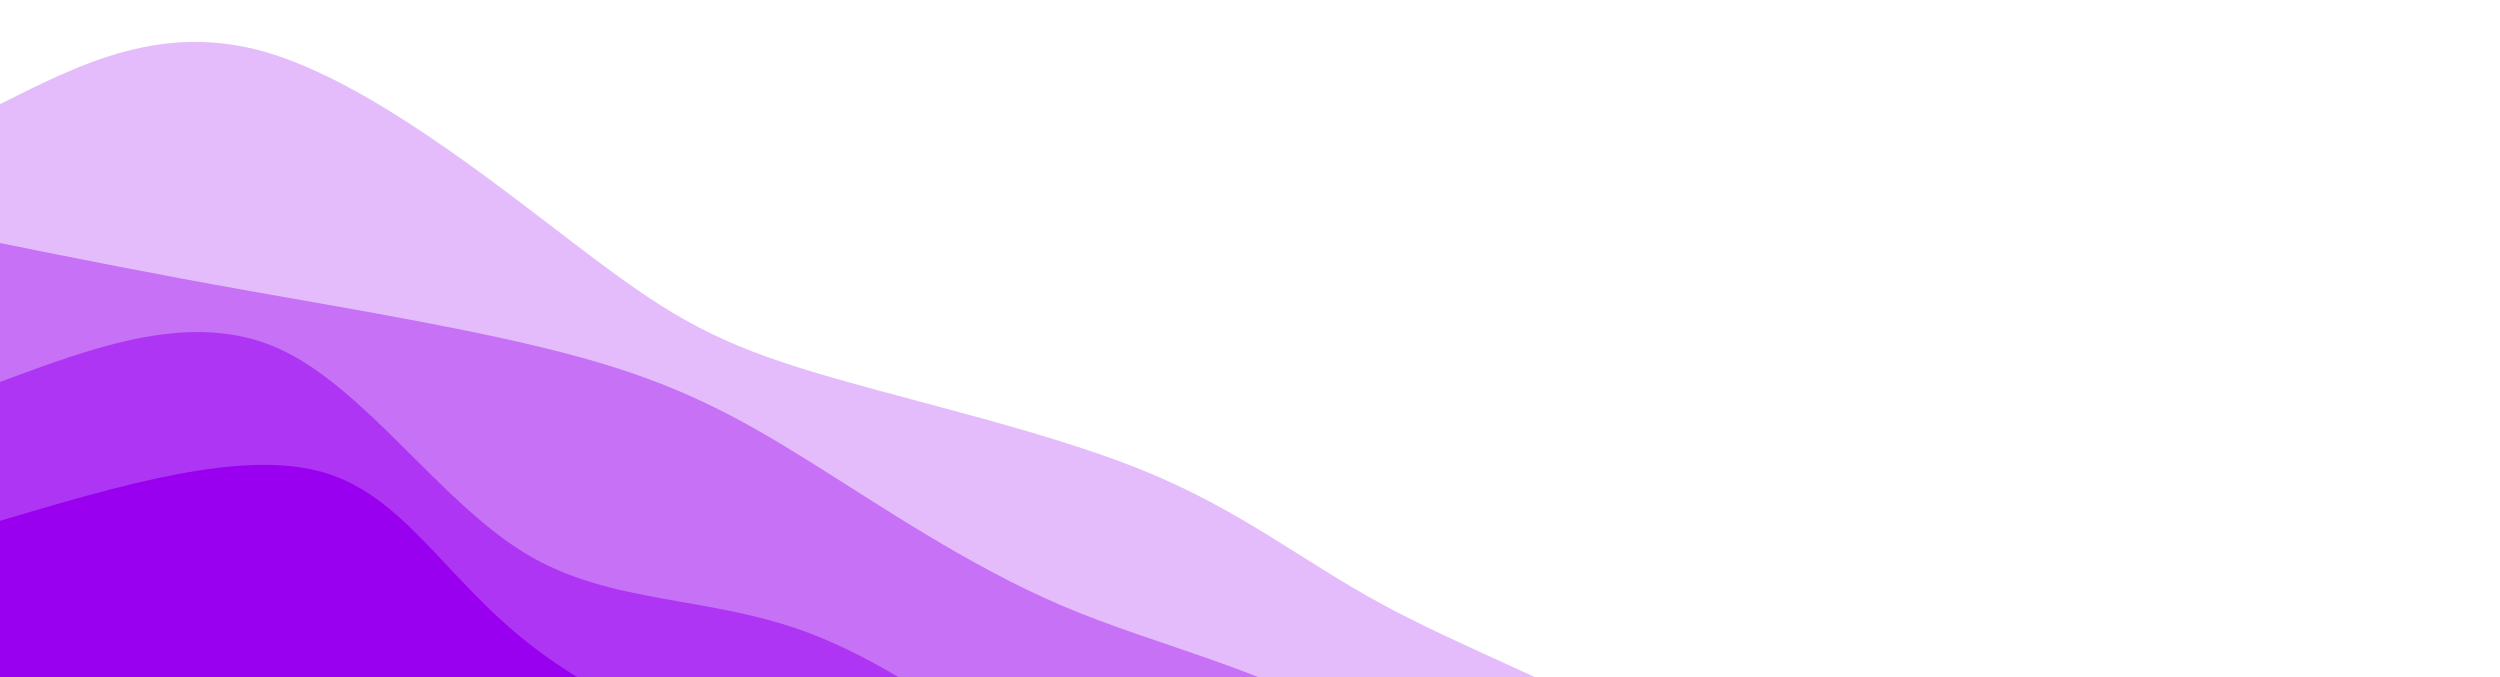 <svg width="100%" height="100%" id="svg" viewBox="0 0 1440 390" xmlns="http://www.w3.org/2000/svg" class="transition duration-300 ease-in-out delay-150"><defs><linearGradient id="gradient" x1="44%" y1="0%" x2="56%" y2="100%"><stop offset="5%" stop-color="#9900ef"></stop><stop offset="95%" stop-color="#9900ef"></stop></linearGradient></defs><path d="M 0,400 L 0,60 C 46.808,36.426 93.616,12.852 153,30 C 212.384,47.148 284.343,105.017 333,142 C 381.657,178.983 407.012,195.08 461,212 C 514.988,228.92 597.611,246.664 656,270 C 714.389,293.336 748.546,322.264 796,348 C 843.454,373.736 904.204,396.28 953,425 C 1001.796,453.72 1038.637,488.617 1095,522 C 1151.363,555.383 1227.246,587.252 1288,610 C 1348.754,632.748 1394.377,646.374 1440,660 L 1440,400 L 0,400 Z" stroke="none" stroke-width="0" fill="url(#gradient)" fill-opacity="0.265" class="transition-all duration-300 ease-in-out delay-150 path-0"></path><defs><linearGradient id="gradient" x1="44%" y1="0%" x2="56%" y2="100%"><stop offset="5%" stop-color="#9900ef"></stop><stop offset="95%" stop-color="#9900ef"></stop></linearGradient></defs><path d="M 0,400 L 0,140 C 43.344,148.723 86.688,157.446 146,168 C 205.312,178.554 280.592,190.938 335,206 C 389.408,221.062 422.945,238.803 465,265 C 507.055,291.197 557.628,325.85 612,349 C 666.372,372.15 724.542,383.797 786,419 C 847.458,454.203 912.205,512.962 968,539 C 1023.795,565.038 1070.637,558.356 1119,568 C 1167.363,577.644 1217.247,603.612 1271,635 C 1324.753,666.388 1382.377,703.194 1440,740 L 1440,400 L 0,400 Z" stroke="none" stroke-width="0" fill="url(#gradient)" fill-opacity="0.4" class="transition-all duration-300 ease-in-out delay-150 path-1"></path><defs><linearGradient id="gradient" x1="44%" y1="0%" x2="56%" y2="100%"><stop offset="5%" stop-color="#9900ef"></stop><stop offset="95%" stop-color="#9900ef"></stop></linearGradient></defs><path d="M 0,400 L 0,220 C 55.79,199.256 111.58,178.511 161,201 C 210.42,223.489 253.469,289.21 303,319 C 352.531,348.79 408.544,342.648 467,365 C 525.456,387.352 586.355,438.198 641,467 C 695.645,495.802 744.038,502.56 795,526 C 845.962,549.44 899.495,589.561 948,621 C 996.505,652.439 1039.982,675.195 1094,698 C 1148.018,720.805 1212.577,743.659 1272,764 C 1331.423,784.341 1385.712,802.171 1440,820 L 1440,400 L 0,400 Z" stroke="none" stroke-width="0" fill="url(#gradient)" fill-opacity="0.53" class="transition-all duration-300 ease-in-out delay-150 path-2"></path><defs><linearGradient id="gradient" x1="44%" y1="0%" x2="56%" y2="100%"><stop offset="5%" stop-color="#9900ef"></stop><stop offset="95%" stop-color="#9900ef"></stop></linearGradient></defs><path d="M 0,400 L 0,300 C 69.703,279.319 139.406,258.639 186,272 C 232.594,285.361 256.079,332.764 305,371 C 353.921,409.236 428.279,438.305 495,462 C 561.721,485.695 620.805,504.016 664,528 C 707.195,551.984 734.503,581.631 788,599 C 841.497,616.369 921.185,621.46 977,649 C 1032.815,676.54 1064.758,726.53 1111,754 C 1157.242,781.47 1217.783,786.42 1275,807 C 1332.217,827.58 1386.108,863.79 1440,900 L 1440,400 L 0,400 Z" stroke="none" stroke-width="0" fill="url(#gradient)" fill-opacity="1" class="transition-all duration-300 ease-in-out delay-150 path-3"></path></svg>